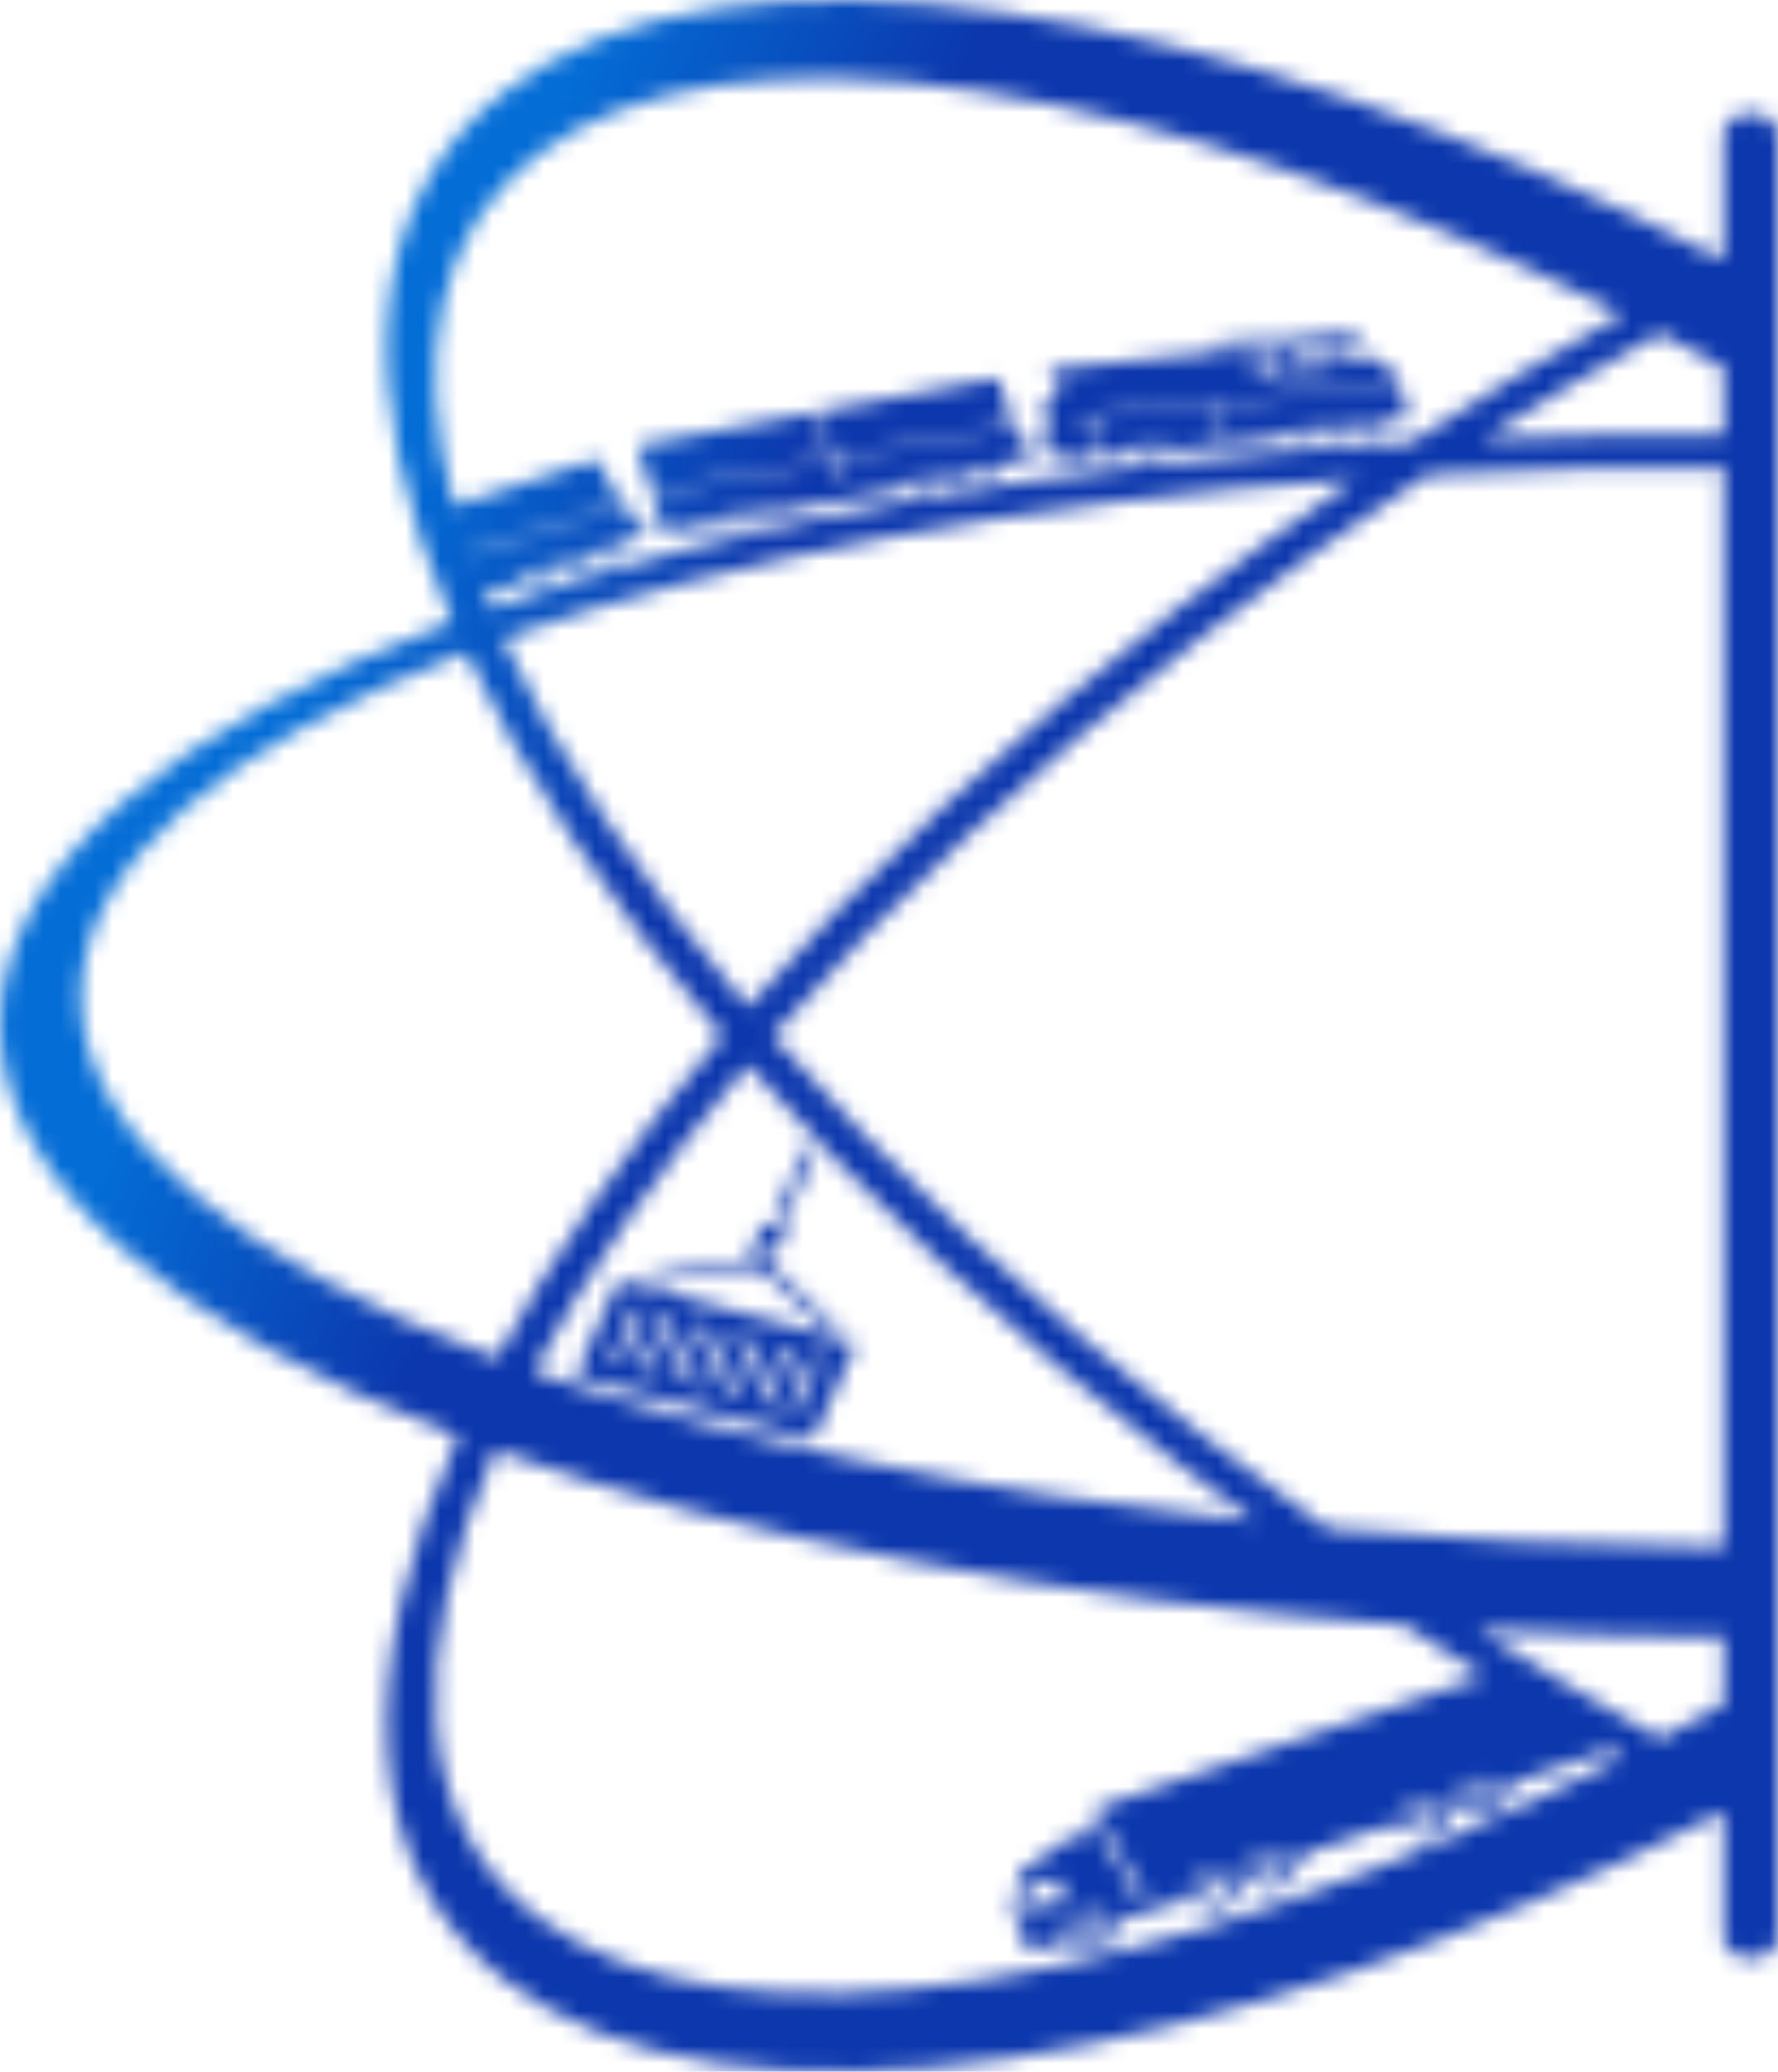 <svg width="103" height="120" viewBox="0 0 103 120" fill="none" xmlns="http://www.w3.org/2000/svg">
<mask id="mask0_889_2247" style="mask-type:luminance" maskUnits="userSpaceOnUse" x="0" y="0" width="103" height="120">
<path d="M99.844 104.926C70.33 120.071 42.146 124.693 29.241 114.696C20.857 108.201 20.442 96.707 26.539 83.182C9.968 76.828 -0.119 68.394 0.001 59.21C0.121 50.205 10.027 42.076 26.186 36.021C20.459 22.842 21.021 11.672 29.241 5.304C42.146 -4.693 70.33 -0.07 99.844 15.075V7.781C99.844 7.109 100.553 6.559 101.421 6.559C102.289 6.559 103 7.109 103 7.781V112.219C103 112.892 102.29 113.442 101.423 113.442C100.555 113.442 99.844 112.892 99.844 112.219V104.926ZM44.888 70.522L46.628 66.529L47.216 66.682L45.476 70.675L44.888 70.522ZM43.498 77.741C43.553 77.618 43.726 77.553 43.884 77.596C44.042 77.638 44.126 77.772 44.071 77.895L42.808 80.714C42.753 80.836 42.581 80.901 42.422 80.858C42.263 80.816 42.18 80.682 42.234 80.559L43.498 77.741ZM45.192 78.196C45.247 78.073 45.42 78.009 45.578 78.051C45.737 78.094 45.821 78.228 45.766 78.351L44.503 81.169C44.448 81.292 44.275 81.357 44.117 81.314C43.958 81.272 43.874 81.138 43.929 81.015L45.192 78.196ZM46.887 78.652C46.941 78.529 47.114 78.464 47.273 78.507C47.432 78.549 47.515 78.684 47.461 78.806L46.197 81.625C46.143 81.748 45.969 81.812 45.811 81.77C45.652 81.727 45.569 81.594 45.623 81.471L46.887 78.652ZM40.108 76.829C40.164 76.707 40.337 76.642 40.495 76.684C40.653 76.727 40.737 76.861 40.682 76.984L39.42 79.802C39.365 79.925 39.191 79.99 39.033 79.947C38.875 79.904 38.791 79.771 38.846 79.648L40.108 76.829ZM38.433 76.331C38.488 76.208 38.662 76.142 38.82 76.185C38.978 76.228 39.062 76.362 39.007 76.485L37.744 79.303C37.689 79.426 37.517 79.491 37.358 79.448C37.2 79.406 37.116 79.272 37.17 79.149L38.433 76.331ZM36.739 75.875C36.794 75.752 36.967 75.687 37.126 75.73C37.284 75.772 37.368 75.906 37.313 76.029L36.051 78.847C35.995 78.971 35.821 79.035 35.664 78.993C35.505 78.95 35.421 78.816 35.476 78.693L36.739 75.875ZM41.803 77.285C41.857 77.162 42.031 77.097 42.189 77.14C42.348 77.183 42.432 77.317 42.377 77.44L41.114 80.258C41.059 80.38 40.886 80.445 40.728 80.403C40.569 80.36 40.484 80.226 40.54 80.103L41.803 77.285ZM35.737 74.35L33.451 79.453C33.396 79.576 33.48 79.709 33.638 79.752L46.813 83.295C46.971 83.338 47.144 83.273 47.199 83.149L49.486 78.047C49.54 77.924 49.457 77.79 49.298 77.747L36.124 74.204C35.965 74.162 35.793 74.227 35.737 74.35ZM45.217 71.101C45.49 71.278 45.594 71.566 45.477 71.828C45.36 72.089 45.046 72.266 44.691 72.274L44.538 72.616C44.483 72.738 44.31 72.804 44.151 72.76C44.035 72.73 43.906 72.761 43.835 72.839L43.952 72.819C44.062 72.799 44.183 72.826 44.259 72.898L44.352 72.988C44.425 72.895 44.572 72.853 44.709 72.89C44.867 72.932 44.952 73.066 44.896 73.189C44.864 73.26 44.819 73.324 44.764 73.379L48.648 77.075L47.56 76.782L44.251 73.633C43.928 73.689 43.586 73.597 43.376 73.399L38.261 74.281L37.173 73.988L43.176 72.953C43.178 72.881 43.193 72.811 43.225 72.739C43.346 72.467 43.676 72.283 44.046 72.279L44.118 72.119C43.845 71.943 43.74 71.654 43.858 71.393C43.975 71.131 44.288 70.954 44.643 70.947L44.671 70.885C44.725 70.762 44.898 70.698 45.057 70.74C45.216 70.783 45.3 70.917 45.245 71.04L45.217 71.101ZM64.834 111.584C64.812 111.52 64.785 111.456 64.749 111.394C64.396 110.772 63.457 110.489 62.655 110.762C61.853 111.036 61.487 111.763 61.84 112.385C61.876 112.447 61.918 112.506 61.965 112.562L61.624 112.678L61.498 112.457L59.897 113.002L59.754 112.75L59.401 112.87L59.084 112.312L59.438 112.192L58.666 110.834L59.071 108.463L61.895 106.5L63.181 106.062L62.816 105.422L63.219 105.285L65.988 110.162L66.412 110.018L63.426 104.759L85.973 97.076C84.424 96.117 82.878 95.13 81.336 94.117C60.913 92.652 42.693 89.034 28.7 83.988C23.571 95.696 23.945 105.466 31.044 110.966C42.246 119.644 67.172 115.352 94.003 101.799L93.21 101.356L87.561 103.297L87.821 103.764L87.478 103.879C87.458 103.814 87.431 103.75 87.395 103.687C87.049 103.064 86.112 102.775 85.308 103.044C84.503 103.312 84.131 104.038 84.478 104.661C84.513 104.724 84.554 104.784 84.6 104.839L84.504 104.872L84.514 104.891L84.172 105.005C84.151 104.941 84.124 104.876 84.088 104.813C83.742 104.19 82.806 103.902 82.001 104.171C81.197 104.439 80.824 105.165 81.171 105.788C81.206 105.851 81.247 105.91 81.293 105.967L80.951 106.08L80.703 105.634L75.38 107.447L75.64 107.915L75.298 108.029C75.277 107.964 75.249 107.9 75.215 107.837C74.868 107.214 73.931 106.926 73.127 107.194C72.322 107.463 71.95 108.189 72.297 108.811C72.331 108.874 72.373 108.934 72.419 108.99L72.322 109.023L72.333 109.042L71.991 109.156C71.97 109.091 71.943 109.027 71.907 108.964C71.561 108.341 70.624 108.052 69.82 108.321C69.016 108.589 68.643 109.315 68.99 109.938C69.025 110.001 69.066 110.061 69.113 110.117L68.77 110.231L68.522 109.784L68.296 109.861L68.419 110.078L65.447 111.091L65.324 110.874L64.916 111.013L65.174 111.468L64.834 111.584ZM61.997 110.294L61.176 110.574L61.239 110.685L62.06 110.406L61.997 110.294ZM61.776 109.906L61.127 108.762L59.485 109.321L59.238 110.771C60.026 110.503 60.987 110.175 61.776 109.906ZM62.098 112.297C61.807 111.785 62.107 111.187 62.768 110.962C63.429 110.737 64.201 110.969 64.491 111.481C64.782 111.993 64.482 112.591 63.821 112.816C63.16 113.041 62.389 112.809 62.098 112.297ZM63.594 112.418C63.971 112.289 64.142 111.948 63.977 111.656C63.811 111.365 63.371 111.232 62.994 111.361C62.619 111.489 62.447 111.83 62.612 112.121C62.778 112.413 63.219 112.546 63.594 112.418ZM63.047 111.973C62.988 111.867 63.05 111.744 63.186 111.698C63.322 111.651 63.481 111.699 63.541 111.805C63.602 111.911 63.539 112.034 63.403 112.08C63.267 112.127 63.108 112.079 63.047 111.973ZM69.248 109.852C68.962 109.338 69.268 108.742 69.931 108.521C70.594 108.3 71.364 108.537 71.649 109.05C71.935 109.564 71.629 110.16 70.966 110.381C70.303 110.603 69.534 110.366 69.248 109.852ZM70.744 109.981C71.121 109.855 71.296 109.515 71.133 109.223C70.97 108.93 70.531 108.795 70.154 108.921C69.777 109.047 69.602 109.387 69.764 109.68C69.927 109.972 70.367 110.107 70.744 109.981ZM70.332 109.264C70.467 109.217 70.627 109.264 70.688 109.369C70.749 109.474 70.689 109.598 70.553 109.645C70.418 109.692 70.258 109.646 70.197 109.541C70.135 109.435 70.196 109.312 70.332 109.264ZM72.555 108.725C72.269 108.212 72.575 107.616 73.238 107.394C73.901 107.173 74.671 107.41 74.956 107.924C75.242 108.437 74.936 109.033 74.273 109.255C73.61 109.476 72.841 109.239 72.555 108.725ZM74.05 108.854C74.428 108.729 74.602 108.388 74.44 108.096C74.277 107.804 73.838 107.669 73.461 107.795C73.083 107.92 72.909 108.261 73.072 108.553C73.234 108.845 73.673 108.981 74.05 108.854ZM73.508 108.407C73.449 108.301 73.512 108.179 73.649 108.133C73.785 108.087 73.944 108.136 74.003 108.242C74.062 108.348 73.999 108.471 73.862 108.516C73.725 108.562 73.567 108.513 73.508 108.407ZM81.429 105.702C81.144 105.188 81.449 104.592 82.112 104.371C82.775 104.149 83.545 104.386 83.831 104.9C84.116 105.414 83.81 106.009 83.147 106.231C82.484 106.452 81.715 106.215 81.429 105.702ZM82.925 105.831C83.302 105.705 83.477 105.365 83.314 105.072C83.152 104.78 82.712 104.645 82.335 104.771C81.957 104.896 81.783 105.237 81.945 105.529C82.108 105.821 82.547 105.957 82.925 105.831ZM82.382 105.383C82.323 105.277 82.386 105.155 82.523 105.109C82.66 105.063 82.819 105.112 82.877 105.218C82.936 105.324 82.873 105.447 82.737 105.492C82.6 105.538 82.441 105.489 82.382 105.383ZM84.736 104.575C84.45 104.061 84.756 103.465 85.419 103.244C86.082 103.022 86.852 103.26 87.137 103.773C87.423 104.287 87.117 104.883 86.454 105.104C85.791 105.326 85.022 105.089 84.736 104.575ZM86.231 104.704C86.609 104.578 86.784 104.238 86.621 103.946C86.458 103.653 86.019 103.518 85.641 103.644C85.265 103.77 85.09 104.11 85.252 104.403C85.415 104.695 85.854 104.83 86.231 104.704ZM85.824 103.986C85.96 103.939 86.12 103.986 86.181 104.091C86.242 104.196 86.182 104.319 86.046 104.367C85.91 104.414 85.751 104.367 85.689 104.262C85.628 104.157 85.689 104.033 85.824 103.986ZM31.423 33.452C31.196 33.527 30.94 33.463 30.806 33.312L30.457 33.425C30.674 33.725 31.151 33.856 31.57 33.719C31.985 33.583 32.198 33.226 32.073 32.897L31.722 33.011C31.77 33.19 31.649 33.377 31.423 33.452ZM36.83 29.525L36.941 29.728L36.382 29.911L36.455 30.046L37.015 29.863L37.126 30.067L36.566 30.25L36.672 30.445L37.059 30.318L37.377 30.901L37.415 30.969L30.104 33.362L30.188 33.514L30.277 33.674L28.028 34.41C28.137 34.683 28.25 34.958 28.366 35.233C42.5 30.267 60.997 26.823 81.725 25.628C85.801 22.964 89.906 20.485 94.003 18.201C67.173 4.648 42.246 0.355 31.044 9.034C25.352 13.444 23.985 20.598 26.309 29.297L34.573 26.594L35.957 29.133L27.139 32.017L27.194 32.179L36.039 29.285L36.269 29.707L36.83 29.525ZM31.334 33.291C31.445 33.254 31.509 33.169 31.506 33.082L31.023 33.24C31.1 33.303 31.224 33.327 31.334 33.291ZM33.305 32.836C33.08 32.91 32.822 32.846 32.687 32.694L32.338 32.809C32.556 33.109 33.033 33.24 33.452 33.103C33.869 32.967 34.081 32.61 33.955 32.28L33.604 32.396C33.651 32.575 33.531 32.763 33.305 32.836ZM33.217 32.675C33.328 32.639 33.393 32.554 33.388 32.466L32.904 32.624C32.982 32.688 33.105 32.711 33.217 32.675ZM35.187 32.22C34.961 32.293 34.704 32.232 34.57 32.08L34.221 32.194C34.437 32.493 34.915 32.625 35.332 32.488C35.75 32.351 35.963 31.995 35.836 31.665L35.486 31.779C35.533 31.96 35.414 32.145 35.187 32.22ZM35.1 32.057C35.21 32.023 35.274 31.937 35.272 31.851L34.786 32.009C34.865 32.071 34.987 32.094 35.1 32.057ZM53.292 28.265C53.053 28.309 52.813 28.215 52.713 28.049L52.343 28.118C52.496 28.44 52.94 28.63 53.381 28.547C53.82 28.465 54.105 28.14 54.05 27.799L53.68 27.868C53.689 28.051 53.53 28.22 53.292 28.265ZM59.449 25.068L59.515 25.282L58.924 25.393L58.97 25.535L59.56 25.425L59.627 25.64L59.036 25.751L59.1 25.956L59.51 25.879L59.702 26.495L59.723 26.567L52.01 28.01L52.06 28.171L52.114 28.341L44.977 29.675L44.925 29.506L44.875 29.345L37.991 30.633L37.969 30.561L37.777 29.946L38.187 29.869L37.805 28.645L48.135 26.712L48.517 27.937L48.77 27.889L48.388 26.665L58.719 24.733L58.858 25.178L59.449 25.068ZM53.239 28.095C53.355 28.073 53.437 27.997 53.452 27.91L52.941 28.006C53.005 28.078 53.123 28.117 53.239 28.095ZM55.278 27.893C55.04 27.938 54.799 27.843 54.698 27.677L54.331 27.746C54.482 28.069 54.924 28.259 55.366 28.176C55.807 28.093 56.09 27.768 56.036 27.427L55.666 27.496C55.674 27.679 55.517 27.849 55.278 27.893ZM55.225 27.723C55.342 27.701 55.424 27.625 55.438 27.539L54.927 27.634C54.991 27.707 55.108 27.745 55.225 27.723ZM57.264 27.522C57.025 27.566 56.785 27.472 56.685 27.305L56.316 27.375C56.467 27.698 56.911 27.887 57.352 27.805C57.792 27.722 58.077 27.396 58.021 27.055L57.652 27.125C57.66 27.308 57.503 27.477 57.264 27.522ZM57.212 27.351C57.328 27.33 57.409 27.254 57.425 27.168L56.912 27.264C56.977 27.335 57.094 27.373 57.212 27.351ZM39.964 30.758C39.725 30.803 39.484 30.708 39.385 30.543L39.015 30.611C39.167 30.934 39.611 31.124 40.052 31.041C40.494 30.959 40.777 30.633 40.722 30.293L40.353 30.361C40.361 30.544 40.204 30.713 39.964 30.758ZM39.911 30.589C40.028 30.567 40.109 30.492 40.124 30.404L39.613 30.5C39.678 30.573 39.795 30.61 39.911 30.589ZM41.95 30.387C41.712 30.431 41.469 30.337 41.37 30.171L41.001 30.24C41.154 30.563 41.597 30.753 42.038 30.67C42.48 30.587 42.763 30.262 42.707 29.921L42.338 29.99C42.347 30.173 42.189 30.342 41.95 30.387ZM41.897 30.217C42.014 30.195 42.096 30.119 42.11 30.033L41.598 30.128C41.663 30.2 41.781 30.239 41.897 30.217ZM43.936 30.015C43.698 30.06 43.455 29.965 43.358 29.799L42.987 29.868C43.14 30.192 43.584 30.381 44.024 30.298C44.466 30.215 44.747 29.891 44.694 29.55L44.323 29.618C44.333 29.802 44.174 29.97 43.936 30.015ZM43.883 29.845C43.999 29.824 44.082 29.748 44.096 29.661L43.584 29.757C43.648 29.829 43.766 29.867 43.883 29.845ZM47.503 23.825L57.833 21.893L58.668 24.572L48.338 26.504L47.503 23.825ZM36.919 25.805L47.25 23.872L48.084 26.552L37.755 28.484L36.919 25.805ZM60.201 25.559L60.304 25.548L60.351 25.821L60.621 25.793L60.574 25.52L60.93 25.483L61.037 26.102L60.52 26.155L60.558 26.374L60.571 26.447L63.673 26.125L63.336 24.175L62.208 24.293L62.179 24.129L80.982 22.173L80.85 21.416L80.175 21.486L80.09 21.002L79.703 21.041L78.649 19.931L78.907 19.905L78.84 19.522L60.761 21.402L60.828 21.786L61.109 21.755L61.317 22.953L60.506 23.038L60.829 24.9L60.473 24.937L60.442 24.755L60.172 24.784L60.203 24.965L60.1 24.976L60.138 25.194L60.24 25.183L60.266 25.329L60.163 25.34L60.201 25.559ZM75.117 21.342L74.965 20.463L76.799 20.272L76.951 21.151L75.117 21.342ZM74.536 21.402L72.761 21.587L72.608 20.708L74.383 20.523L74.536 21.402ZM77.533 21.091L77.381 20.211L78.374 20.108L79.148 20.923L77.533 21.091ZM60.866 25.118L60.892 25.264L60.536 25.301L60.511 25.155L60.866 25.118ZM75.154 25.416C74.91 25.441 74.684 25.327 74.605 25.154L74.228 25.194C74.338 25.527 74.753 25.751 75.203 25.704C75.653 25.657 75.978 25.357 75.969 25.012L75.592 25.052C75.577 25.233 75.397 25.39 75.154 25.416ZM75.123 25.242C75.242 25.23 75.333 25.161 75.36 25.076L74.838 25.13C74.892 25.207 75.004 25.255 75.123 25.242ZM77.177 25.205C76.936 25.23 76.708 25.117 76.63 24.944L76.254 24.983C76.362 25.317 76.778 25.54 77.228 25.493C77.678 25.446 78.003 25.146 77.994 24.802L77.617 24.841C77.601 25.024 77.42 25.179 77.177 25.205ZM77.148 25.032C77.267 25.02 77.359 24.95 77.384 24.865L76.863 24.919C76.918 24.996 77.029 25.044 77.148 25.032ZM79.204 24.994C78.959 25.019 78.733 24.906 78.656 24.733L78.278 24.773C78.387 25.106 78.803 25.33 79.253 25.283C79.703 25.236 80.028 24.935 80.018 24.592L79.642 24.631C79.626 24.814 79.446 24.97 79.204 24.994ZM79.173 24.821C79.292 24.809 79.383 24.74 79.41 24.654L78.888 24.709C78.943 24.786 79.054 24.834 79.173 24.821ZM62.516 26.73C62.273 26.755 62.046 26.641 61.97 26.469L61.592 26.508C61.7 26.84 62.116 27.065 62.567 27.018C63.016 26.971 63.341 26.67 63.332 26.326L62.954 26.366C62.939 26.549 62.76 26.704 62.516 26.73ZM62.486 26.557C62.605 26.545 62.697 26.476 62.721 26.39L62.201 26.444C62.256 26.52 62.367 26.569 62.486 26.557ZM64.541 26.519C64.298 26.545 64.071 26.431 63.993 26.257L63.618 26.297C63.725 26.631 64.141 26.854 64.591 26.807C65.04 26.761 65.366 26.46 65.356 26.116L64.979 26.156C64.964 26.338 64.784 26.494 64.541 26.519ZM64.511 26.346C64.629 26.334 64.721 26.265 64.747 26.18L64.226 26.234C64.281 26.31 64.392 26.358 64.511 26.346ZM66.565 26.309C66.322 26.335 66.096 26.221 66.019 26.047L65.642 26.086C65.75 26.42 66.166 26.644 66.616 26.597C67.065 26.55 67.391 26.249 67.382 25.906L67.004 25.944C66.989 26.128 66.808 26.283 66.565 26.309ZM66.536 26.135C66.655 26.123 66.746 26.054 66.772 25.969L66.25 26.024C66.305 26.1 66.418 26.147 66.536 26.135ZM70.26 23.456L70.605 25.448L70.393 25.47L70.049 23.478L63.548 24.154L63.885 26.102L67.588 25.717L67.617 25.881L67.646 26.054L73.972 25.397L73.941 25.224L73.913 25.059L81.489 24.272L81.476 24.198L81.439 23.981L81.297 23.994L81.246 23.703L81.582 23.669L81.423 22.753L81.089 22.788L81.009 22.338L70.26 23.456ZM70.386 19.901L78.192 19.089L78.242 19.38L70.436 20.192L70.386 19.901ZM99.844 21.281C98.616 20.606 97.391 19.95 96.169 19.313C92.753 21.209 89.324 23.247 85.902 25.42C90.459 25.227 95.112 25.139 99.844 25.169V21.281ZM99.844 27.094C93.993 27.056 88.267 27.194 82.707 27.49C78.366 30.361 74.05 33.446 69.808 36.732C59.995 44.334 51.564 52.246 44.758 60C51.564 67.753 59.995 75.666 69.808 83.268C72.158 85.088 74.53 86.846 76.916 88.541C84.138 89.175 91.684 89.543 99.454 89.604L99.844 89.606V27.094ZM99.844 94.832L99.384 94.83C94.705 94.793 90.106 94.641 85.602 94.389C89.123 96.634 92.654 98.736 96.168 100.687C97.39 100.049 98.616 99.394 99.844 98.719V94.832ZM28.776 78.666C32 72.681 36.397 66.381 41.853 60C35.306 52.343 30.284 44.801 26.983 37.781C13.166 43.091 4.803 49.993 4.703 57.597C4.597 65.622 13.713 73.012 28.776 78.666ZM78.555 27.743C59.158 29.076 42.012 32.37 29.135 36.982C32.196 43.64 36.992 50.893 43.311 58.324C50.105 50.623 58.417 42.835 68.052 35.371C71.507 32.694 75.016 30.15 78.555 27.743ZM30.914 79.445C42.22 83.421 56.567 86.458 72.714 88.138C71.151 86.996 69.596 85.826 68.052 84.629C58.417 77.165 50.105 69.378 43.311 61.676C38.106 67.798 33.934 73.798 30.914 79.445Z" fill="white"/>
</mask>
<g mask="url(#mask0_889_2247)">
<path d="M0 120H107.478V0H0V120Z" fill="url(#paint0_linear_889_2247)"/>
</g>
<defs>
<linearGradient id="paint0_linear_889_2247" x1="8.546" y1="61.479" x2="27.992" y2="69.801" gradientUnits="userSpaceOnUse">
<stop stop-color="#046DD6"/>
<stop offset="1" stop-color="#0C37AD"/>
</linearGradient>
</defs>
</svg>
